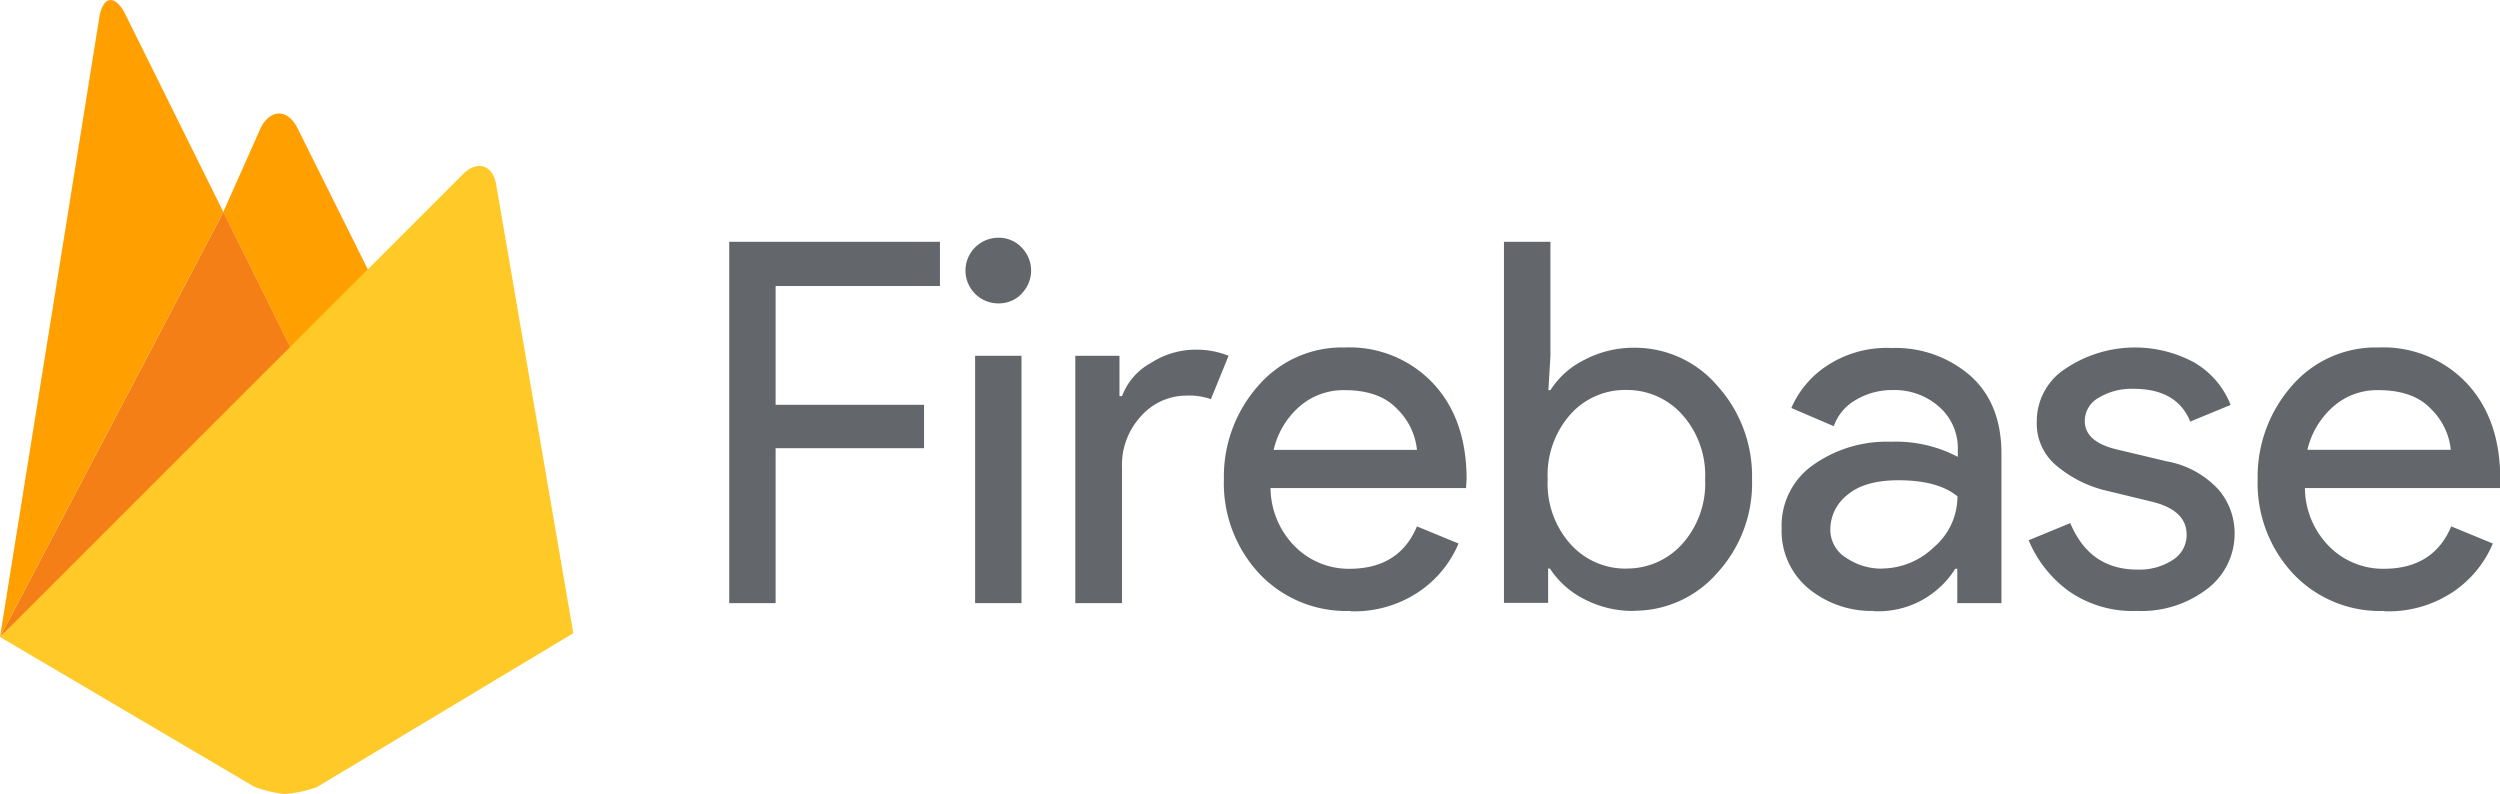 <svg xmlns="http://www.w3.org/2000/svg" viewBox="0 0 282.97 89.87"><defs><style>.cls-1{fill:#ffa000;}.cls-2{fill:#f57f17;}.cls-3{fill:#ffca28;}.cls-4{fill:#63666a;}</style></defs><g id="Layer_2" data-name="Layer 2"><g id="Layer_1-2" data-name="Layer 1"><path class="cls-1" d="M42.61,32.46l-9,8.37L25.27,24l4.31-9.68c1.09-1.93,2.88-2,4,0Z"/><path class="cls-2" d="M33.62,40.83,0,72.1,25.28,24Z"/><path class="cls-3" d="M52.46,19.66c1.61-1.53,3.27-1,3.69,1.16l8.74,50.85-29,17.41a13.29,13.29,0,0,1-3.71.79,13.65,13.65,0,0,1-3.4-.82L0,72.1Z"/><path class="cls-1" d="M25.28,24,0,72.1,11.27,1.79c.42-2.18,1.65-2.4,2.77-.47Z"/><path class="cls-4" d="M87.79,68.27H82.54V27.37h23.85v5H87.79V45.82h16.8v4.91H87.79Zm27.83-35A3.57,3.57,0,0,1,113,34.34a3.72,3.72,0,0,1-3.72-3.72A3.72,3.72,0,0,1,113,26.91,3.5,3.5,0,0,1,115.62,28a3.71,3.71,0,0,1,0,5.25Zm0,35h-5.25v-28h5.25Zm11.35,0h-5.26v-28h5v4.57H127a7.13,7.13,0,0,1,3.29-3.77,9.35,9.35,0,0,1,4.83-1.49,9.83,9.83,0,0,1,3.94.69l-2,4.91a7.41,7.41,0,0,0-2.8-.4,6.84,6.84,0,0,0-5.05,2.26A8.12,8.12,0,0,0,127,53V68.27Zm25.87.88a13.51,13.51,0,0,1-10.31-4.23,15,15,0,0,1-4-10.68,15.49,15.49,0,0,1,3.83-10.51,12.53,12.53,0,0,1,9.85-4.4,13,13,0,0,1,10,4.06Q166,47.44,166,54.24l-.06,1H143.81a9.48,9.48,0,0,0,2.83,6.68,8.58,8.58,0,0,0,6.08,2.46q5.66,0,7.66-4.8l4.71,1.94A12.4,12.4,0,0,1,160.57,67a13.13,13.13,0,0,1-7.71,2.19Zm7.54-18.25a7.5,7.5,0,0,0-2.2-4.57q-2-2.17-6-2.17A7.58,7.58,0,0,0,147.1,46a9.31,9.31,0,0,0-2.94,4.92h16.22ZM185,69.15a11.86,11.86,0,0,1-5.75-1.37,10,10,0,0,1-3.82-3.43h-.2v3.89h-5V27.37h5.26V40.28l-.23,3.88h.23a9.54,9.54,0,0,1,3.83-3.42A11.91,11.91,0,0,1,185,39.36a12.27,12.27,0,0,1,9.37,4.29,15.24,15.24,0,0,1,3.94,10.6,15,15,0,0,1-3.94,10.6A12.44,12.44,0,0,1,185,69.13Zm-.89-4.8a8.36,8.36,0,0,0,6.29-2.77A10.26,10.26,0,0,0,193,54.24a10.29,10.29,0,0,0-2.62-7.34,8.38,8.38,0,0,0-6.29-2.76,8.28,8.28,0,0,0-6.31,2.73,10.35,10.35,0,0,0-2.6,7.37,10.26,10.26,0,0,0,2.6,7.37,8.37,8.37,0,0,0,6.31,2.75Zm28,4.8a11.22,11.22,0,0,1-7.45-2.57,8.47,8.47,0,0,1-3-6.77,8.38,8.38,0,0,1,3.55-7.17A14.38,14.38,0,0,1,214,50a15.08,15.08,0,0,1,7.6,1.71V51A6.25,6.25,0,0,0,219.44,46a7.61,7.61,0,0,0-5.2-1.85,8,8,0,0,0-4.14,1.09,5.54,5.54,0,0,0-2.54,3l-4.8-2.06a10.84,10.84,0,0,1,3.83-4.65,12.29,12.29,0,0,1,7.54-2.14A12.9,12.9,0,0,1,223,42.51q3.54,3.14,3.54,8.85V68.27h-5V64.38h-.23a10.29,10.29,0,0,1-9.19,4.8Zm.89-4.8a8.55,8.55,0,0,0,5.91-2.43,7.53,7.53,0,0,0,2.65-5.74c-1.48-1.22-3.71-1.82-6.68-1.82-2.55,0-4.48.55-5.77,1.65a5,5,0,0,0-1.94,3.89A3.73,3.73,0,0,0,209,63.16a7.06,7.06,0,0,0,4.06,1.2Zm28.85,4.8a12.6,12.6,0,0,1-7.74-2.28,13.56,13.56,0,0,1-4.49-5.72l4.71-1.94c1.49,3.53,4,5.26,7.6,5.26a6.9,6.9,0,0,0,4-1.09,3.33,3.33,0,0,0,1.57-2.86c0-1.82-1.27-3.06-3.83-3.71l-5.65-1.37a13.62,13.62,0,0,1-5.09-2.6,6.18,6.18,0,0,1-2.39-5.14,7.07,7.07,0,0,1,3.29-6A14.11,14.11,0,0,1,248.31,41a9.59,9.59,0,0,1,4.17,4.83l-4.57,1.89c-1-2.48-3.16-3.71-6.4-3.71a7.16,7.16,0,0,0-3.94,1,3,3,0,0,0-1.6,2.63c0,1.59,1.23,2.68,3.71,3.25l5.54,1.32a10.49,10.49,0,0,1,5.83,3.14,7.54,7.54,0,0,1,1.88,5,7.81,7.81,0,0,1-3.08,6.29,12.21,12.21,0,0,1-7.94,2.51Zm28,0a13.49,13.49,0,0,1-10.31-4.23,15,15,0,0,1-4-10.68,15.53,15.53,0,0,1,3.82-10.51,12.55,12.55,0,0,1,9.86-4.4,13,13,0,0,1,10,4.06Q283,47.44,283,54.24v1H260.89a9.47,9.47,0,0,0,2.82,6.68,8.58,8.58,0,0,0,6.08,2.46q5.65,0,7.66-4.8l4.71,1.94A12.38,12.38,0,0,1,277.65,67a13.18,13.18,0,0,1-7.72,2.19ZM277.4,50.9a7.5,7.5,0,0,0-2.2-4.57q-2-2.17-6-2.17A7.49,7.49,0,0,0,264.12,46a9.32,9.32,0,0,0-2.95,4.91H277.4Z"/></g></g></svg>